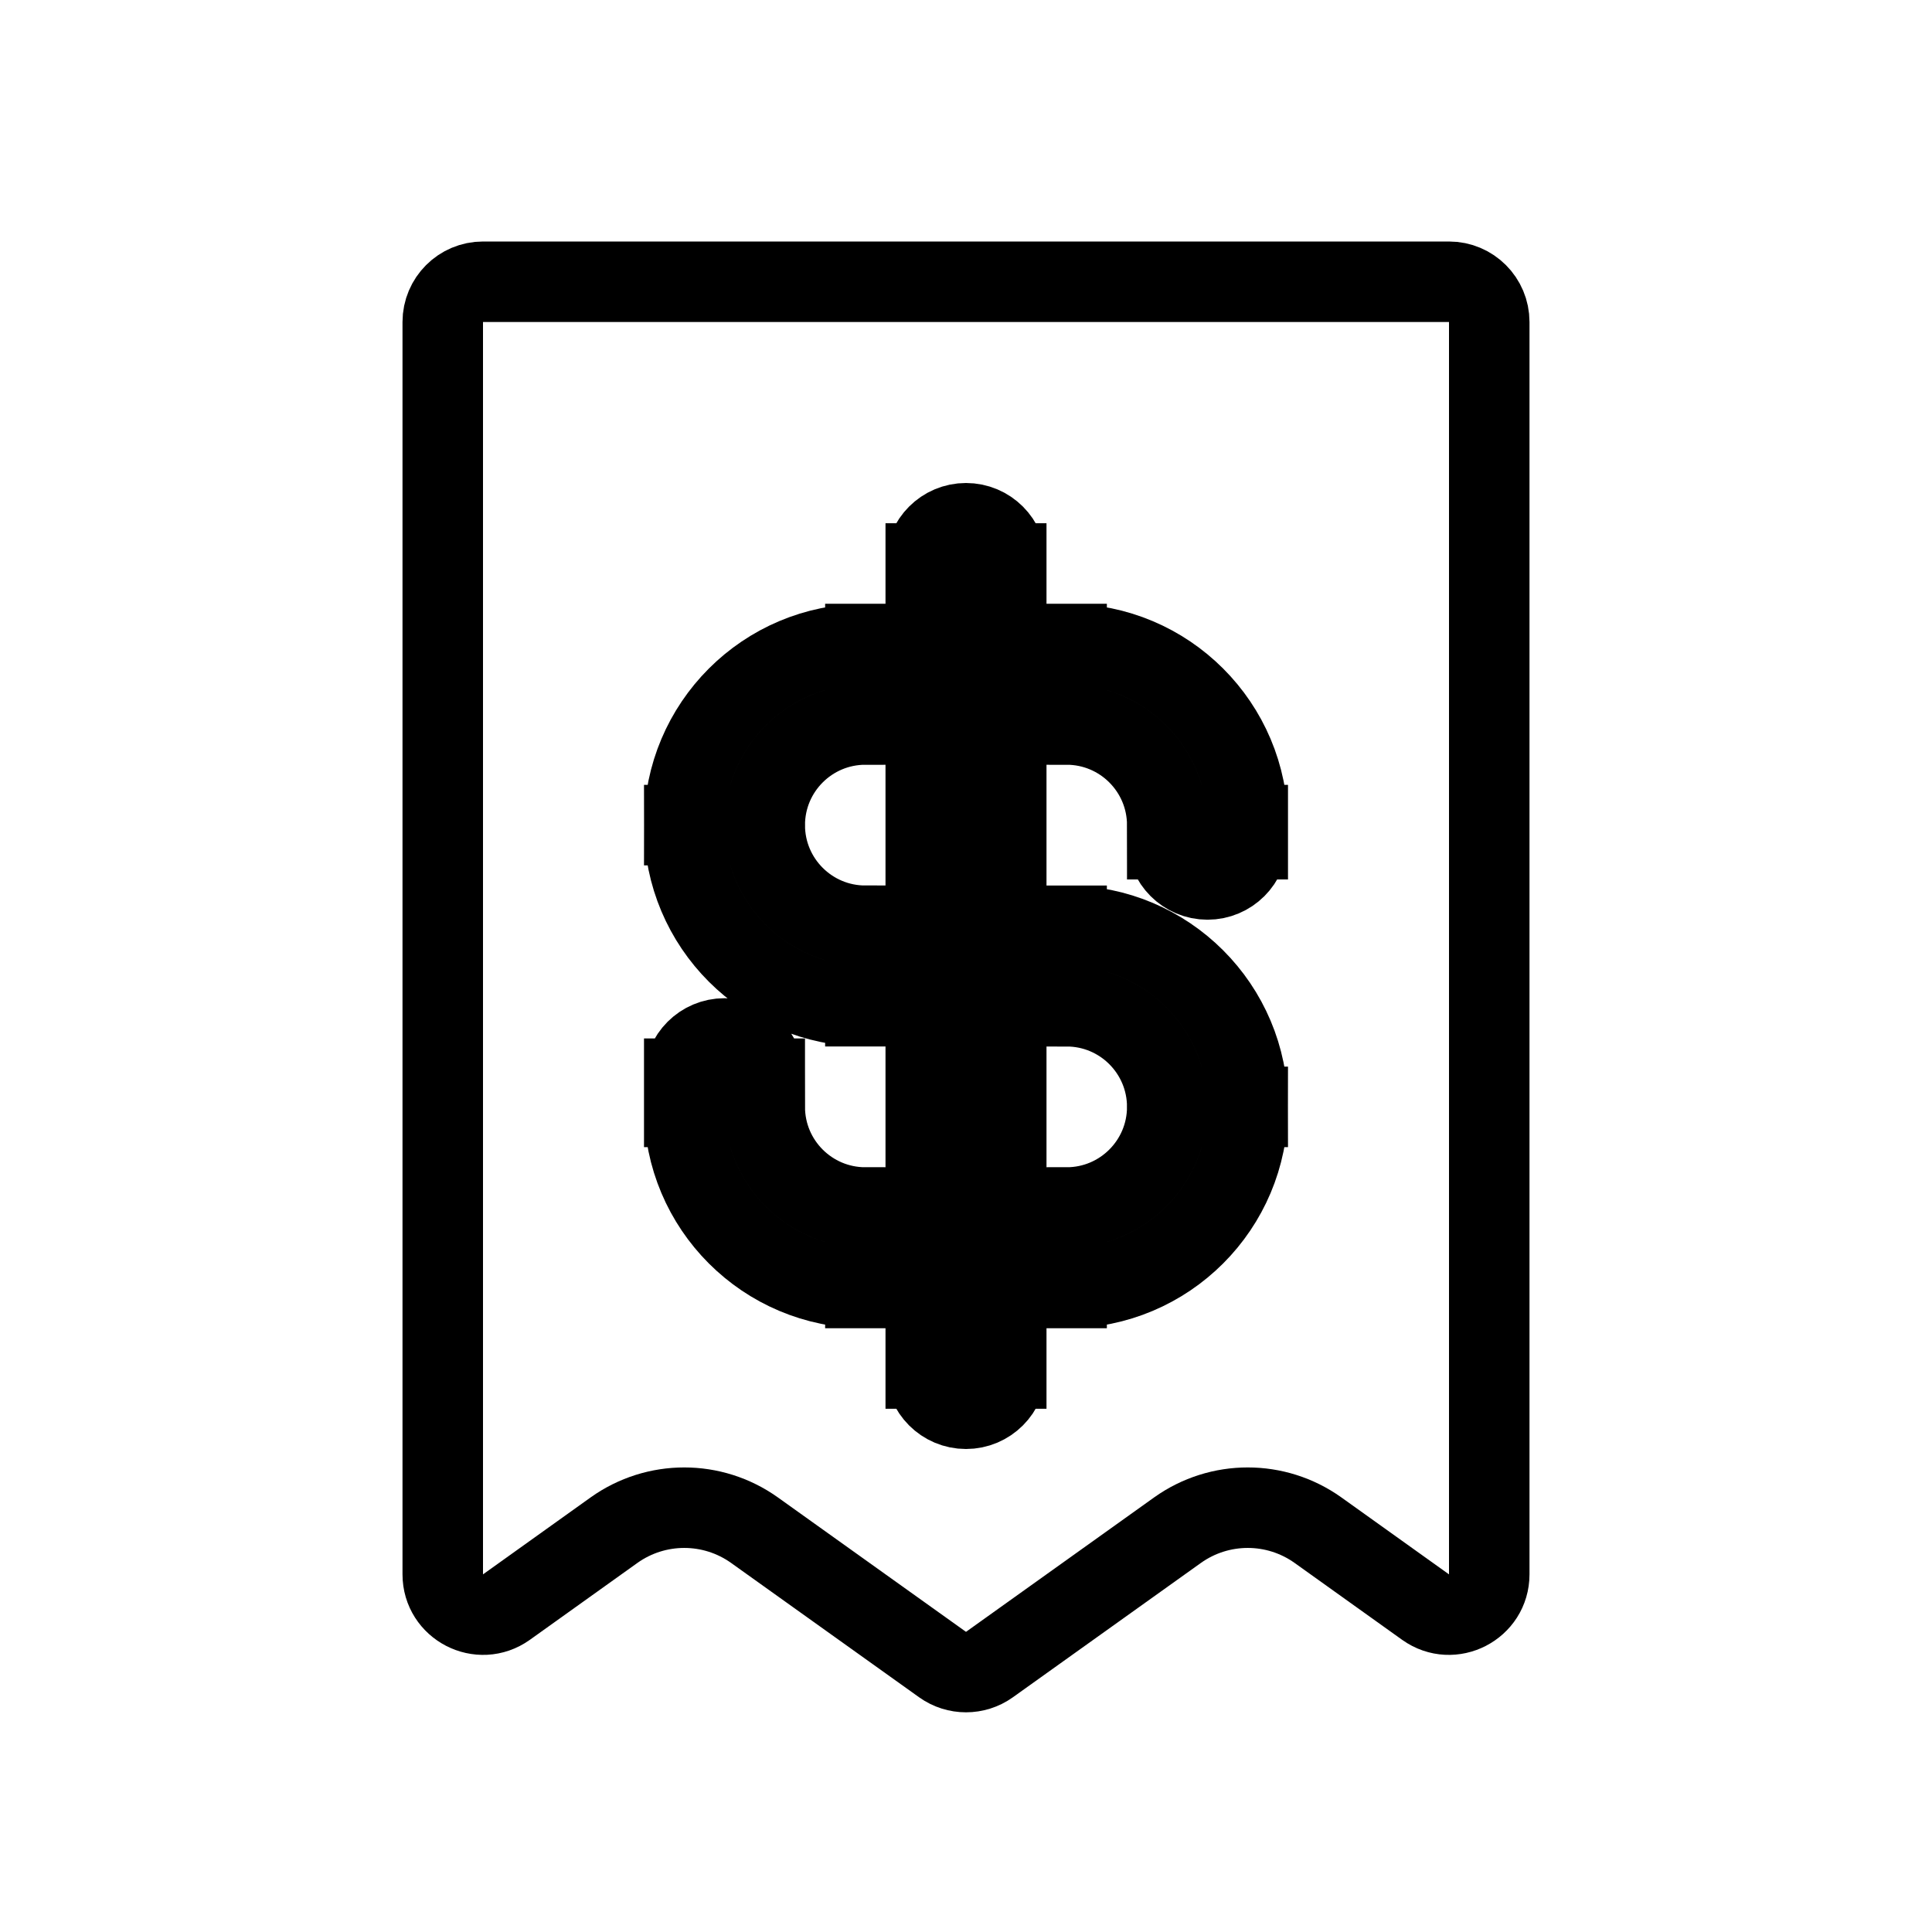 <svg viewBox="0 0 24 24" fill="none" xmlns="http://www.w3.org/2000/svg" stroke="currentColor" width="1em" height="1em"><path d="M5.5 4C5.5 3.724 5.724 3.5 6 3.5H18C18.276 3.5 18.5 3.724 18.5 4V19.557C18.5 19.963 18.04 20.2 17.709 19.964L16.372 19.008C15.85 18.636 15.15 18.636 14.628 19.008L12.291 20.678C12.117 20.802 11.883 20.802 11.709 20.678L9.372 19.008C8.85 18.636 8.15 18.636 7.628 19.008L6.291 19.964C5.96 20.2 5.5 19.963 5.5 19.557V4Z" stroke-linecap="round" stroke-linejoin="round"/><path d="M14.5 10.425C14.5 10.701 14.724 10.925 15 10.925C15.276 10.925 15.5 10.701 15.5 10.425H14.5ZM9.5 13.4C9.5 13.124 9.276 12.9 9 12.9C8.724 12.9 8.5 13.124 8.5 13.4H9.5ZM12.5 7C12.5 6.724 12.276 6.5 12 6.5C11.724 6.5 11.5 6.724 11.5 7H12.5ZM11.5 17C11.5 17.276 11.724 17.5 12 17.5C12.276 17.5 12.5 17.276 12.5 17H11.5ZM13.25 8H10.75V9H13.25V8ZM10.75 12.5H13.25V11.5H10.75V12.5ZM13.25 15H10.75V16H13.25V15ZM14.5 10.25V10.425H15.5V10.25H14.5ZM9.5 13.75V13.4H8.5V13.75H9.5ZM10.75 15C10.06 15 9.5 14.44 9.5 13.75H8.5C8.5 14.993 9.507 16 10.75 16V15ZM14.5 13.75C14.5 14.44 13.94 15 13.25 15V16C14.493 16 15.5 14.993 15.5 13.75H14.5ZM13.25 12.5C13.94 12.5 14.5 13.06 14.5 13.75H15.5C15.5 12.507 14.493 11.5 13.25 11.5V12.5ZM8.5 10.25C8.5 11.493 9.507 12.5 10.75 12.5V11.5C10.06 11.5 9.5 10.94 9.5 10.25H8.5ZM10.75 8C9.507 8 8.5 9.007 8.5 10.25H9.5C9.5 9.56 10.06 9 10.75 9V8ZM13.25 9C13.94 9 14.5 9.56 14.5 10.25H15.5C15.5 9.007 14.493 8 13.25 8V9ZM11.5 7V17H12.5V7H11.5Z" fill="#282829"/></svg>
